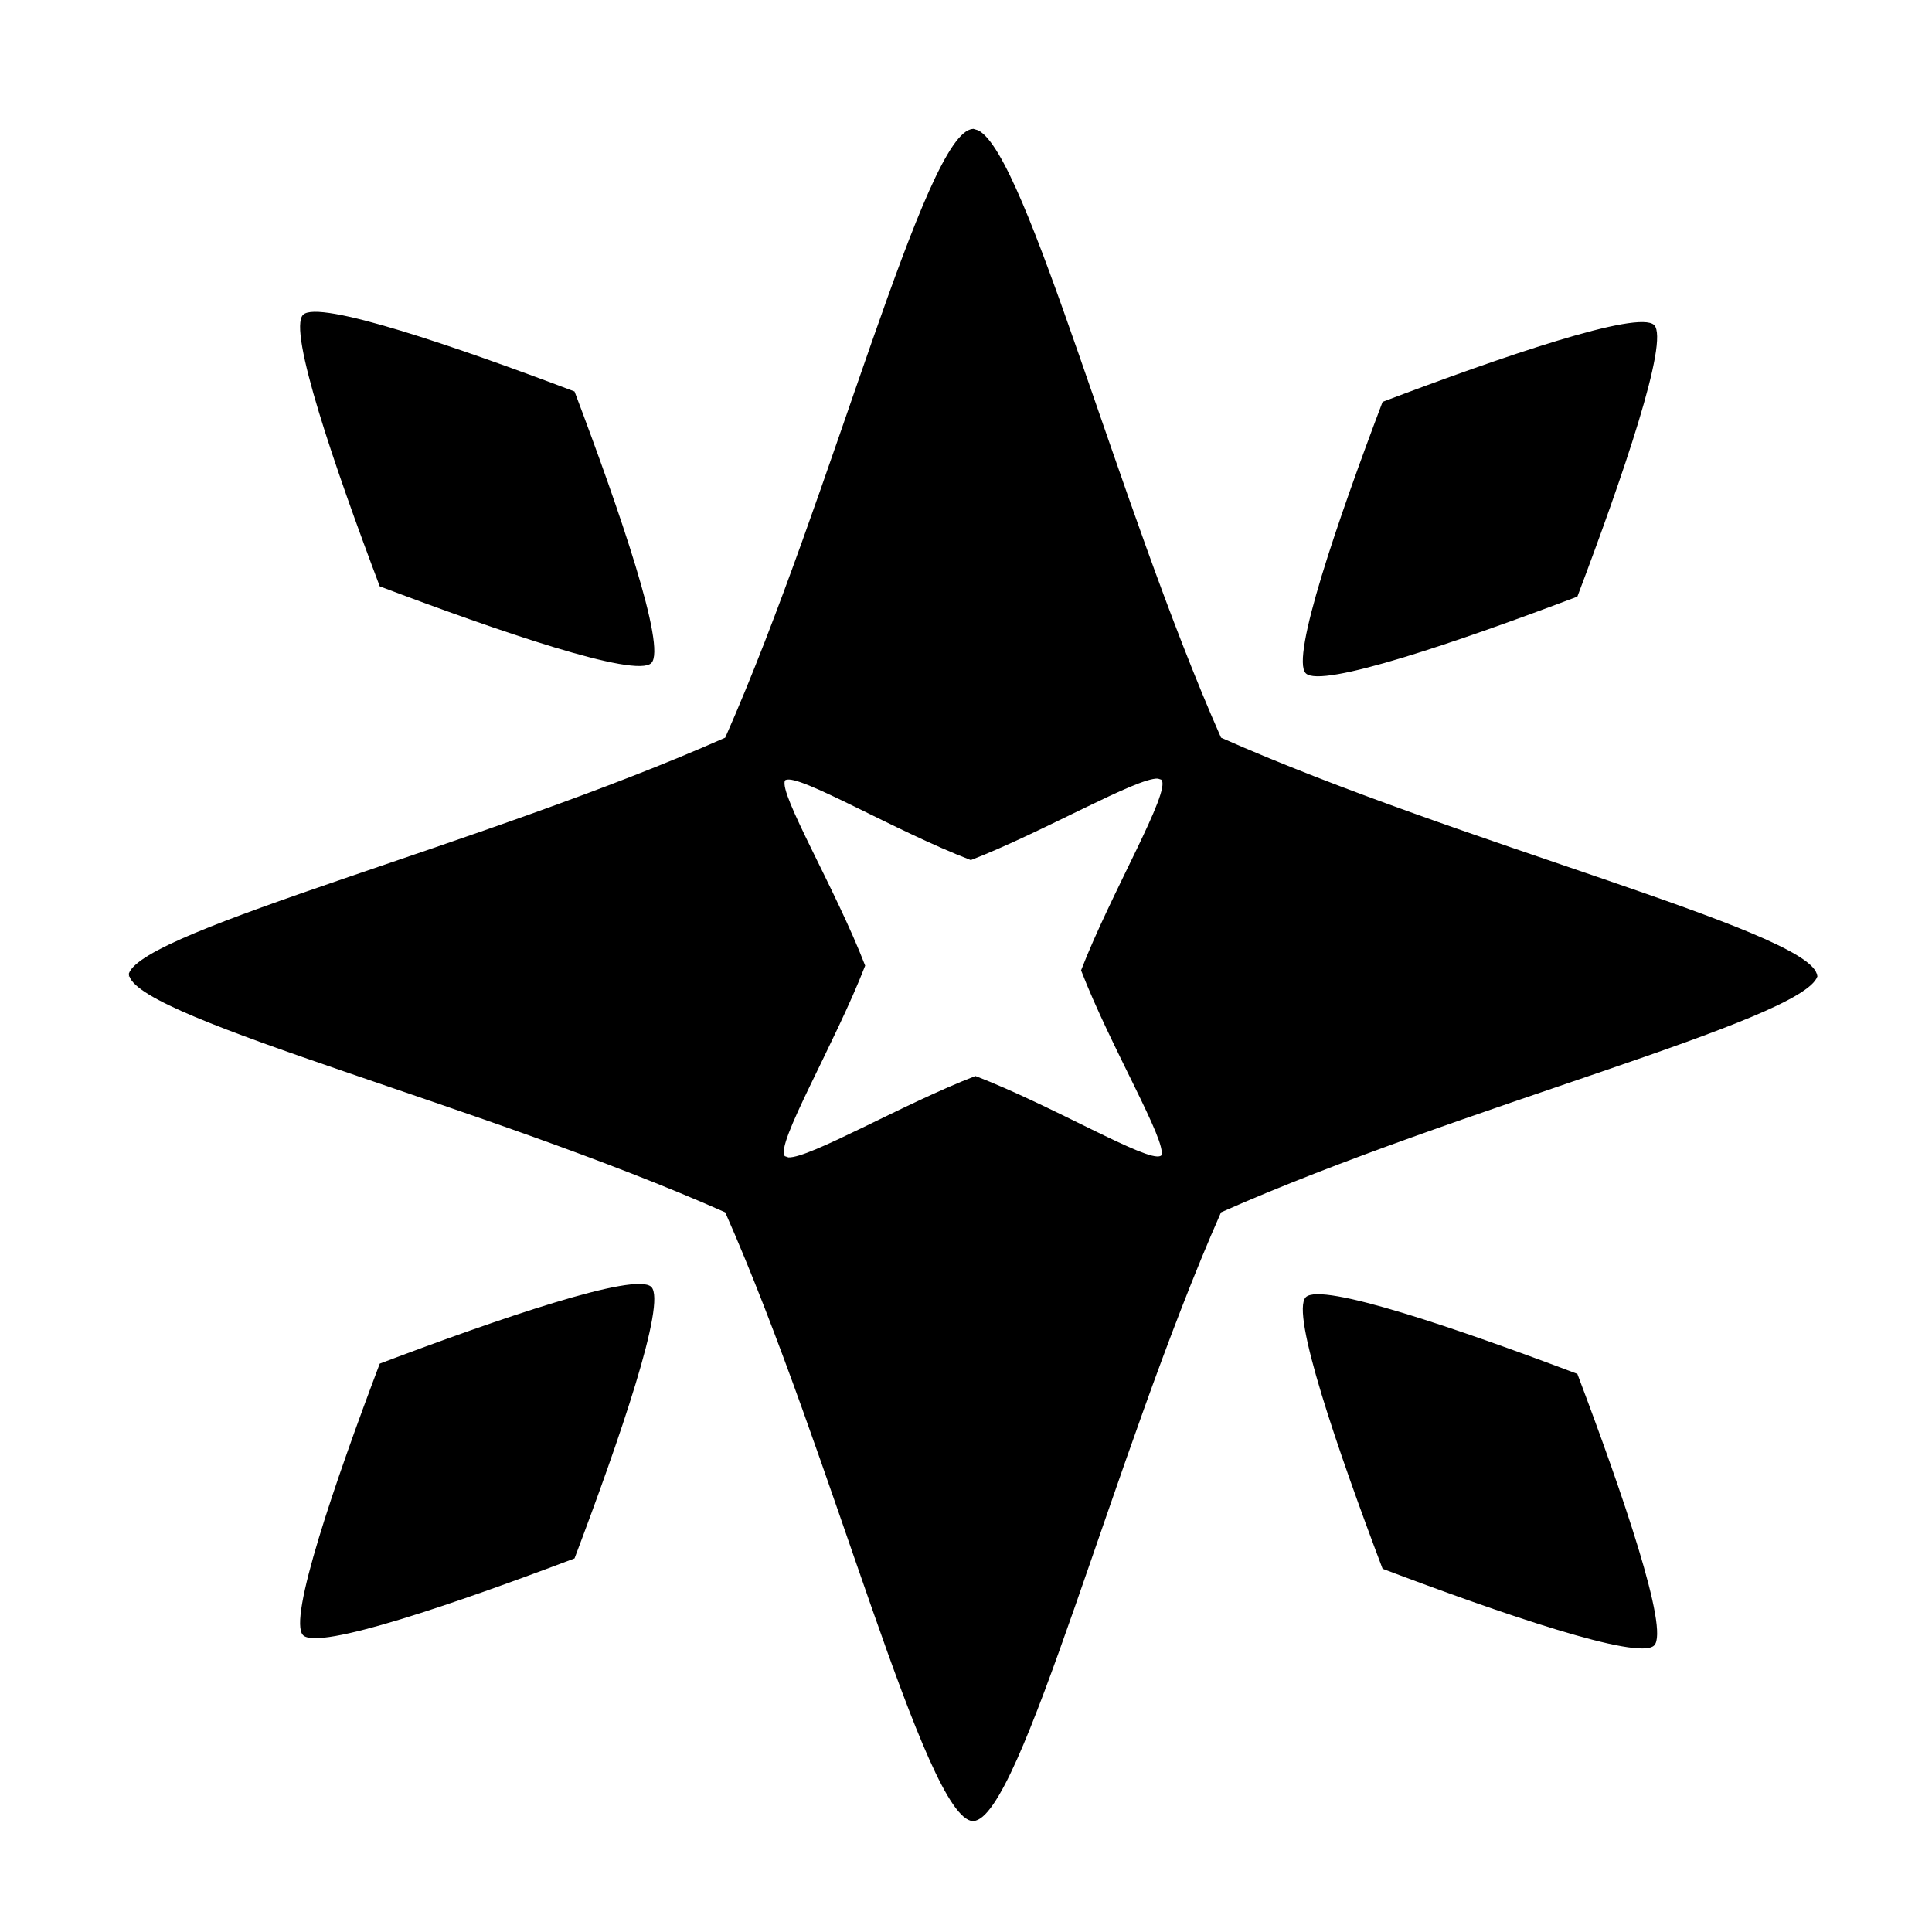 <svg down="grey" width="15" height="15" viewBox="0 0 16 16" xmlns="http://www.w3.org/2000/svg"><path d="M8.06,1.067 L8.1,1.079 C8.506,1.279 9.253,4.165 10.112,6.109 C12.091,6.987 14.928,7.699 15.045,8.063 L15.045,8.063 C15.051,8.067 15.049,8.071 15.048,8.075 C15.049,8.078 15.051,8.082 15.051,8.086 L15.051,8.086 C14.928,8.45 12.091,9.162 10.112,10.04 C9.224,12.049 8.456,15.063 8.061,15.081 L8.061,15.081 L8.061,15.082 L8.058,15.082 C7.662,15.063 6.894,12.049 6.006,10.04 C4.027,9.162 1.19,8.45 1.072,8.086 L1.072,8.086 L1.067,8.086 L1.07,8.075 C1.069,8.071 1.067,8.067 1.067,8.063 L1.067,8.063 C1.19,7.699 4.027,6.987 6.006,6.109 C6.894,4.1 7.662,1.086 8.057,1.068 L8.057,1.068 L8.06,1.067 Z M13.063,11.378 C13.434,12.359 13.827,13.499 13.699,13.627 C13.571,13.755 12.431,13.363 11.45,12.992 C11.079,12.011 10.686,10.871 10.814,10.743 C10.942,10.615 12.082,11.007 13.063,11.378 Z M5.394,10.658 C5.522,10.786 5.129,11.926 4.758,12.906 C3.778,13.277 2.638,13.67 2.51,13.542 C2.382,13.414 2.774,12.274 3.145,11.293 C4.126,10.922 5.266,10.53 5.394,10.658 Z M9.589,6.448 C9.414,6.439 8.641,6.89 8.04,7.123 C7.404,6.878 6.614,6.405 6.507,6.46 L6.507,6.46 L6.506,6.459 C6.503,6.462 6.502,6.463 6.501,6.464 L6.501,6.464 C6.448,6.572 6.92,7.362 7.165,7.997 C6.916,8.641 6.416,9.483 6.5,9.575 L6.5,9.575 L6.529,9.585 C6.704,9.594 7.477,9.143 8.078,8.911 C8.714,9.155 9.503,9.628 9.61,9.573 L9.61,9.573 C9.612,9.574 9.613,9.572 9.614,9.571 L9.614,9.571 L9.617,9.569 C9.67,9.461 9.198,8.671 8.953,8.036 C9.202,7.392 9.702,6.55 9.618,6.458 L9.618,6.458 L9.618,6.458 L9.617,6.457 Z M13.699,2.692 C13.827,2.82 13.434,3.96 13.063,4.941 C12.082,5.312 10.942,5.704 10.814,5.576 C10.686,5.448 11.079,4.308 11.45,3.328 C12.431,2.956 13.571,2.564 13.699,2.692 Z M4.758,3.242 C5.129,4.223 5.522,5.363 5.394,5.491 C5.266,5.619 4.126,5.227 3.145,4.856 C2.774,3.875 2.382,2.735 2.51,2.607 C2.638,2.479 3.778,2.871 4.758,3.242 Z"></path></svg>
